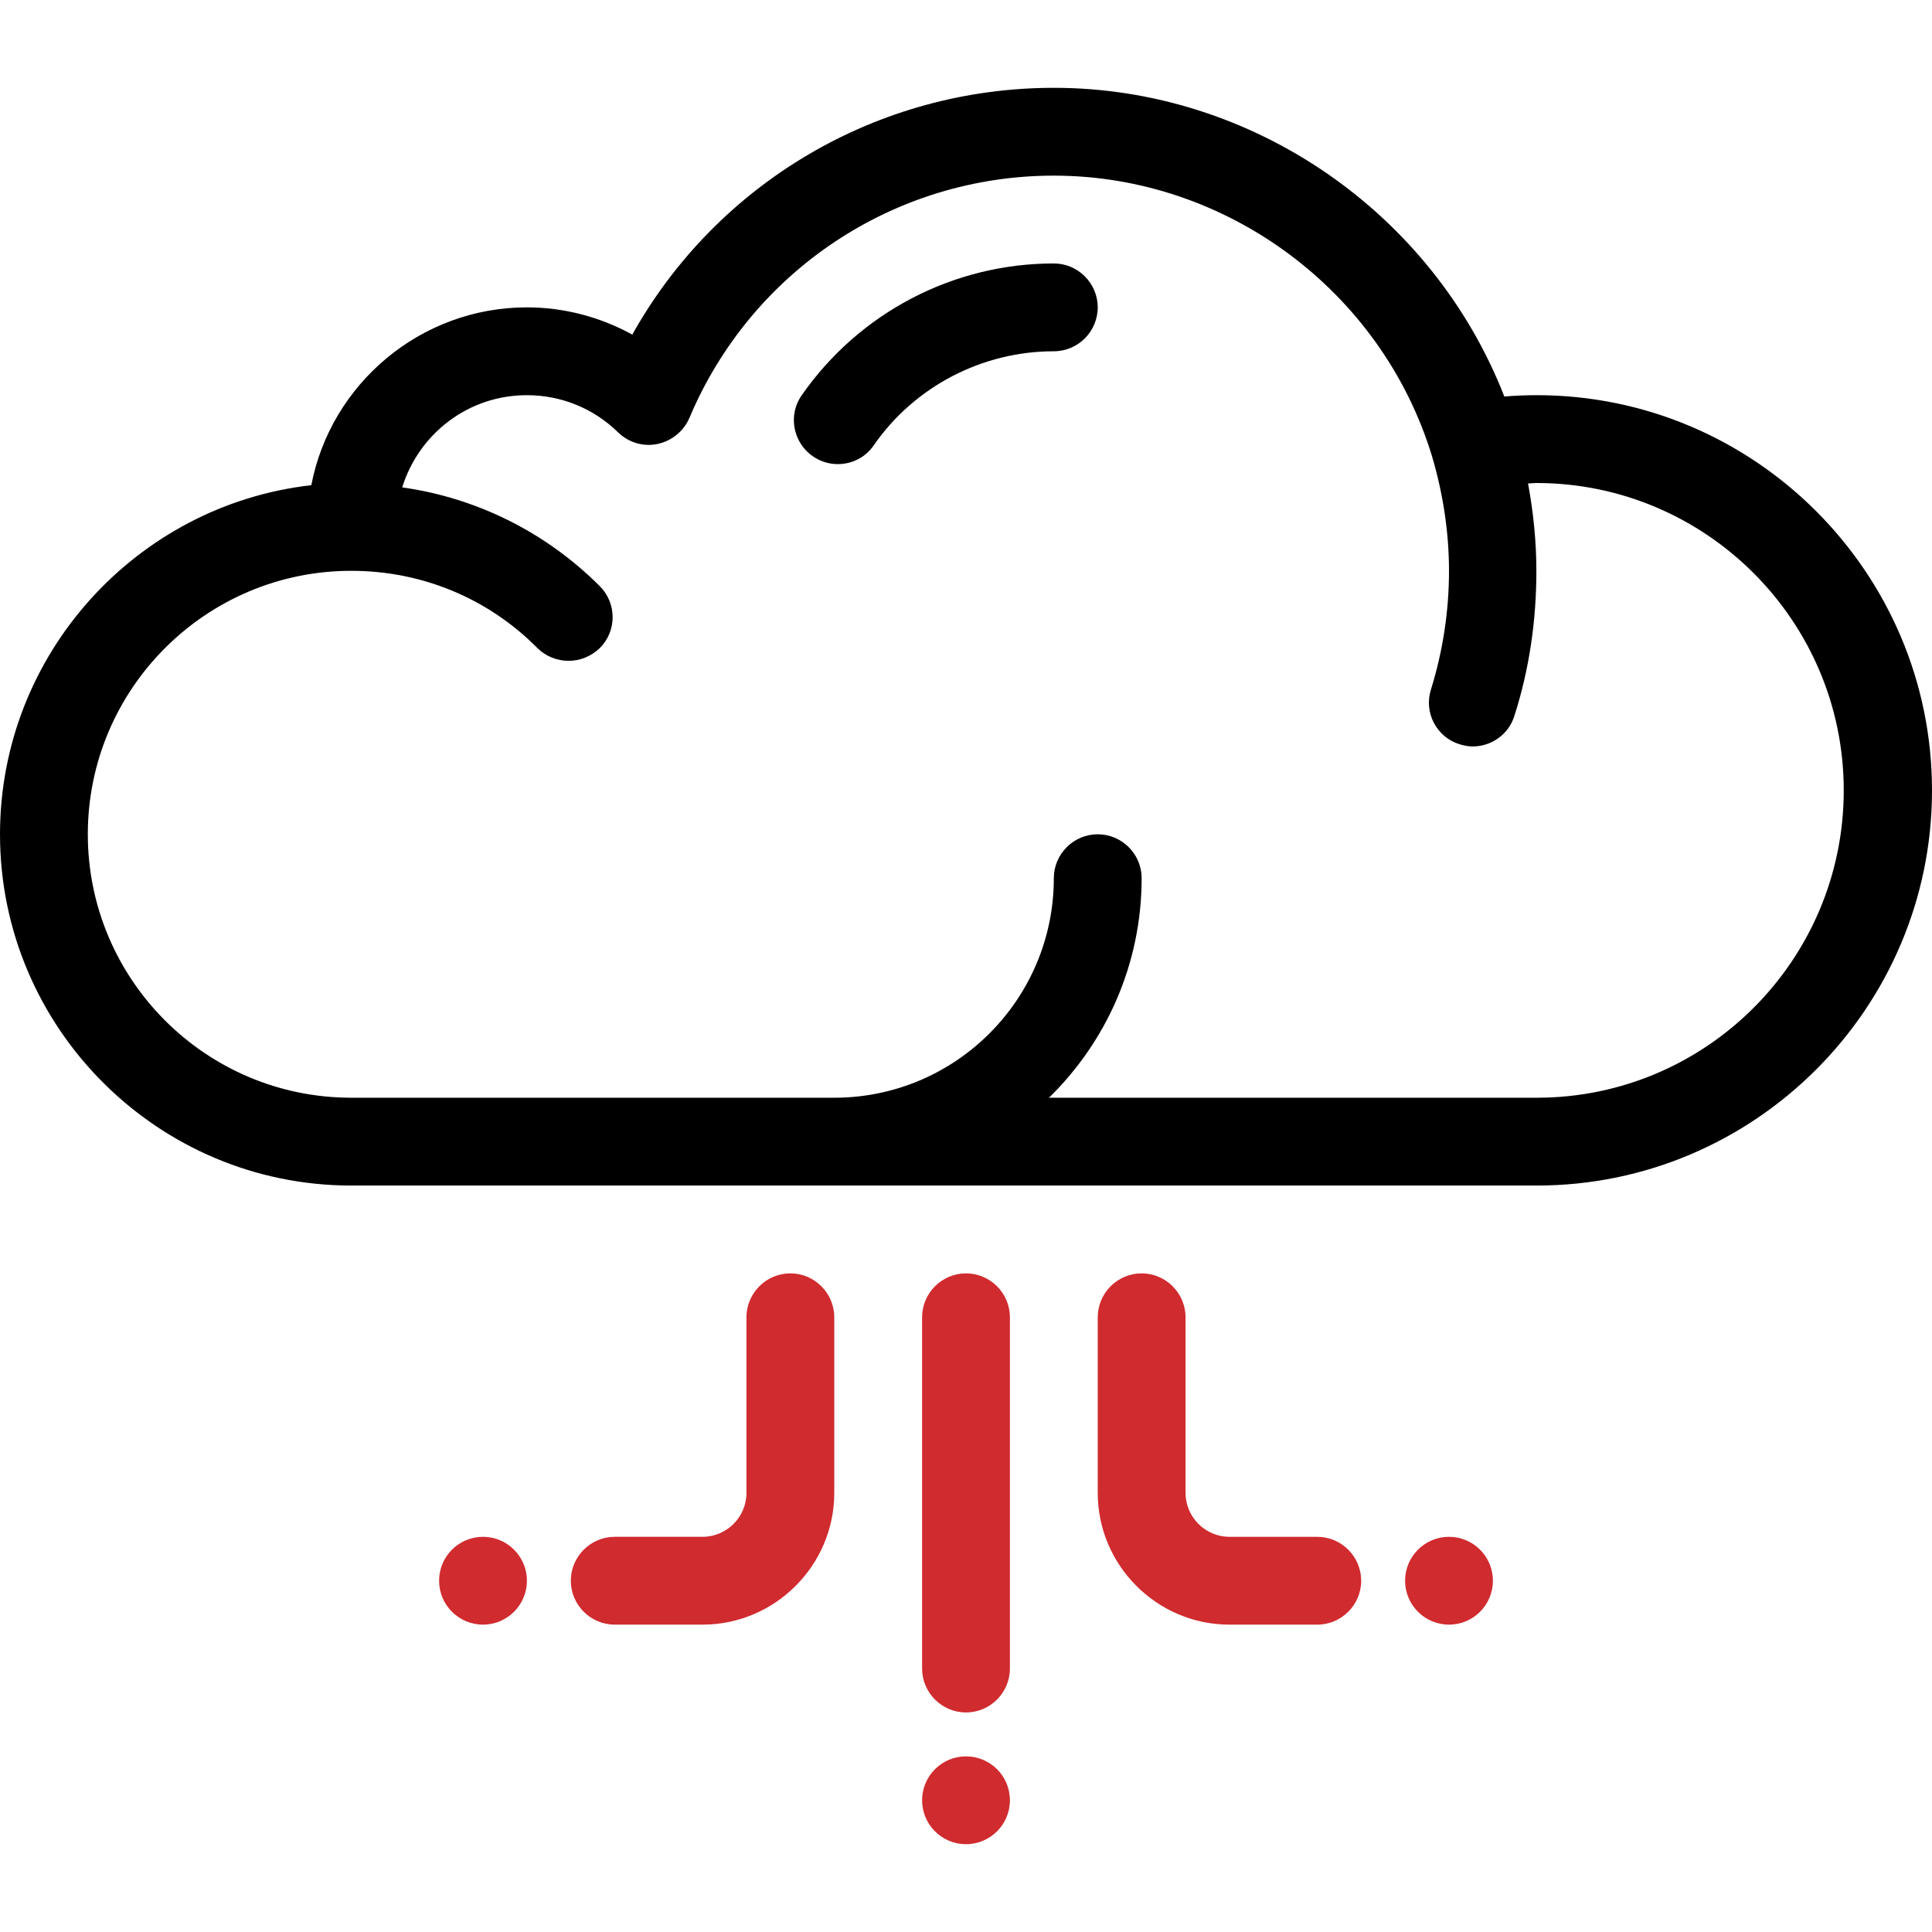 <?xml version="1.0" encoding="utf-8"?>
<!-- Generator: Adobe Illustrator 24.0.2, SVG Export Plug-In . SVG Version: 6.00 Build 0)  -->
<svg version="1.1" id="Layer_1" xmlns="http://www.w3.org/2000/svg" xmlns:xlink="http://www.w3.org/1999/xlink" x="0px" y="0px"
	 viewBox="0 0 44 44" style="enable-background:new 0 0 44 44;" xml:space="preserve">
<style type="text/css">
	.st0{fill:#D02B2F;}
</style>
<circle class="st0" cx="22" cy="41" r="1"/>
<circle class="st0" cx="33" cy="36" r="1"/>
<path class="st0" d="M22,29c-0.55,0-1,0.45-1,1v8c0,0.55,0.45,1,1,1s1-0.45,1-1v-8C23,29.45,22.55,29,22,29z"/>
<path class="st0" d="M30,35h-2c-0.55,0-1-0.45-1-1v-4c0-0.55-0.45-1-1-1s-1,0.45-1,1v4c0,1.65,1.35,3,3,3h2c0.55,0,1-0.45,1-1
	S30.55,35,30,35z"/>
<circle class="st0" cx="11" cy="36" r="1"/>
<path class="st0" d="M18,29c-0.55,0-1,0.45-1,1v4c0,0.55-0.45,1-1,1h-2c-0.55,0-1,0.45-1,1s0.45,1,1,1h2c1.65,0,3-1.35,3-3v-4
	C19,29.45,18.55,29,18,29z"/>
<path d="M24,6c-2.29,0-4.43,1.12-5.74,3c-0.32,0.45-0.2,1.08,0.25,1.39c0.17,0.12,0.37,0.18,0.57,0.18c0.32,0,0.63-0.15,0.82-0.43
	C20.83,8.8,22.37,8,24,8c0.55,0,1-0.45,1-1S24.55,6,24,6z"/>
<path d="M35,9c-0.24,0-0.49,0.01-0.74,0.03C32.63,4.85,28.53,2,24,2c-4.02,0-7.67,2.17-9.6,5.62C13.67,7.22,12.85,7,12,7
	c-2.43,0-4.47,1.75-4.91,4.05C3.11,11.5,0,14.9,0,19c0,4.41,3.59,8,8,8h27c4.96,0,9-4.04,9-9S39.96,9,35,9z M35,25H23.89
	c1.3-1.27,2.11-3.04,2.11-5c0-0.55-0.45-1-1-1s-1,0.45-1,1c0,2.76-2.24,5-5,5H8c-3.31,0-6-2.69-6-6s2.69-6,6-6
	c1.6,0,3.11,0.62,4.24,1.76c0.19,0.19,0.45,0.29,0.71,0.29s0.51-0.1,0.71-0.29c0.39-0.39,0.39-1.02,0-1.41
	c-1.23-1.23-2.8-2.01-4.5-2.25C9.54,9.88,10.66,9,12,9c0.78,0,1.52,0.3,2.08,0.85c0.24,0.23,0.57,0.33,0.9,0.26
	c0.32-0.07,0.59-0.29,0.72-0.59C17.11,6.17,20.37,4,24,4c3.93,0,7.46,2.62,8.61,6.38C32.86,11.22,33,12.11,33,13
	c0,0.92-0.14,1.83-0.41,2.7c-0.17,0.53,0.13,1.09,0.65,1.25c0.1,0.03,0.2,0.05,0.3,0.05c0.42,0,0.82-0.27,0.95-0.7
	c0.34-1.06,0.5-2.17,0.5-3.3c0-0.67-0.07-1.34-0.19-1.99c0.06,0,0.13-0.01,0.19-0.01c3.86,0,7,3.14,7,7S38.86,25,35,25z"/>
<g id="support">
</g>
</svg>

